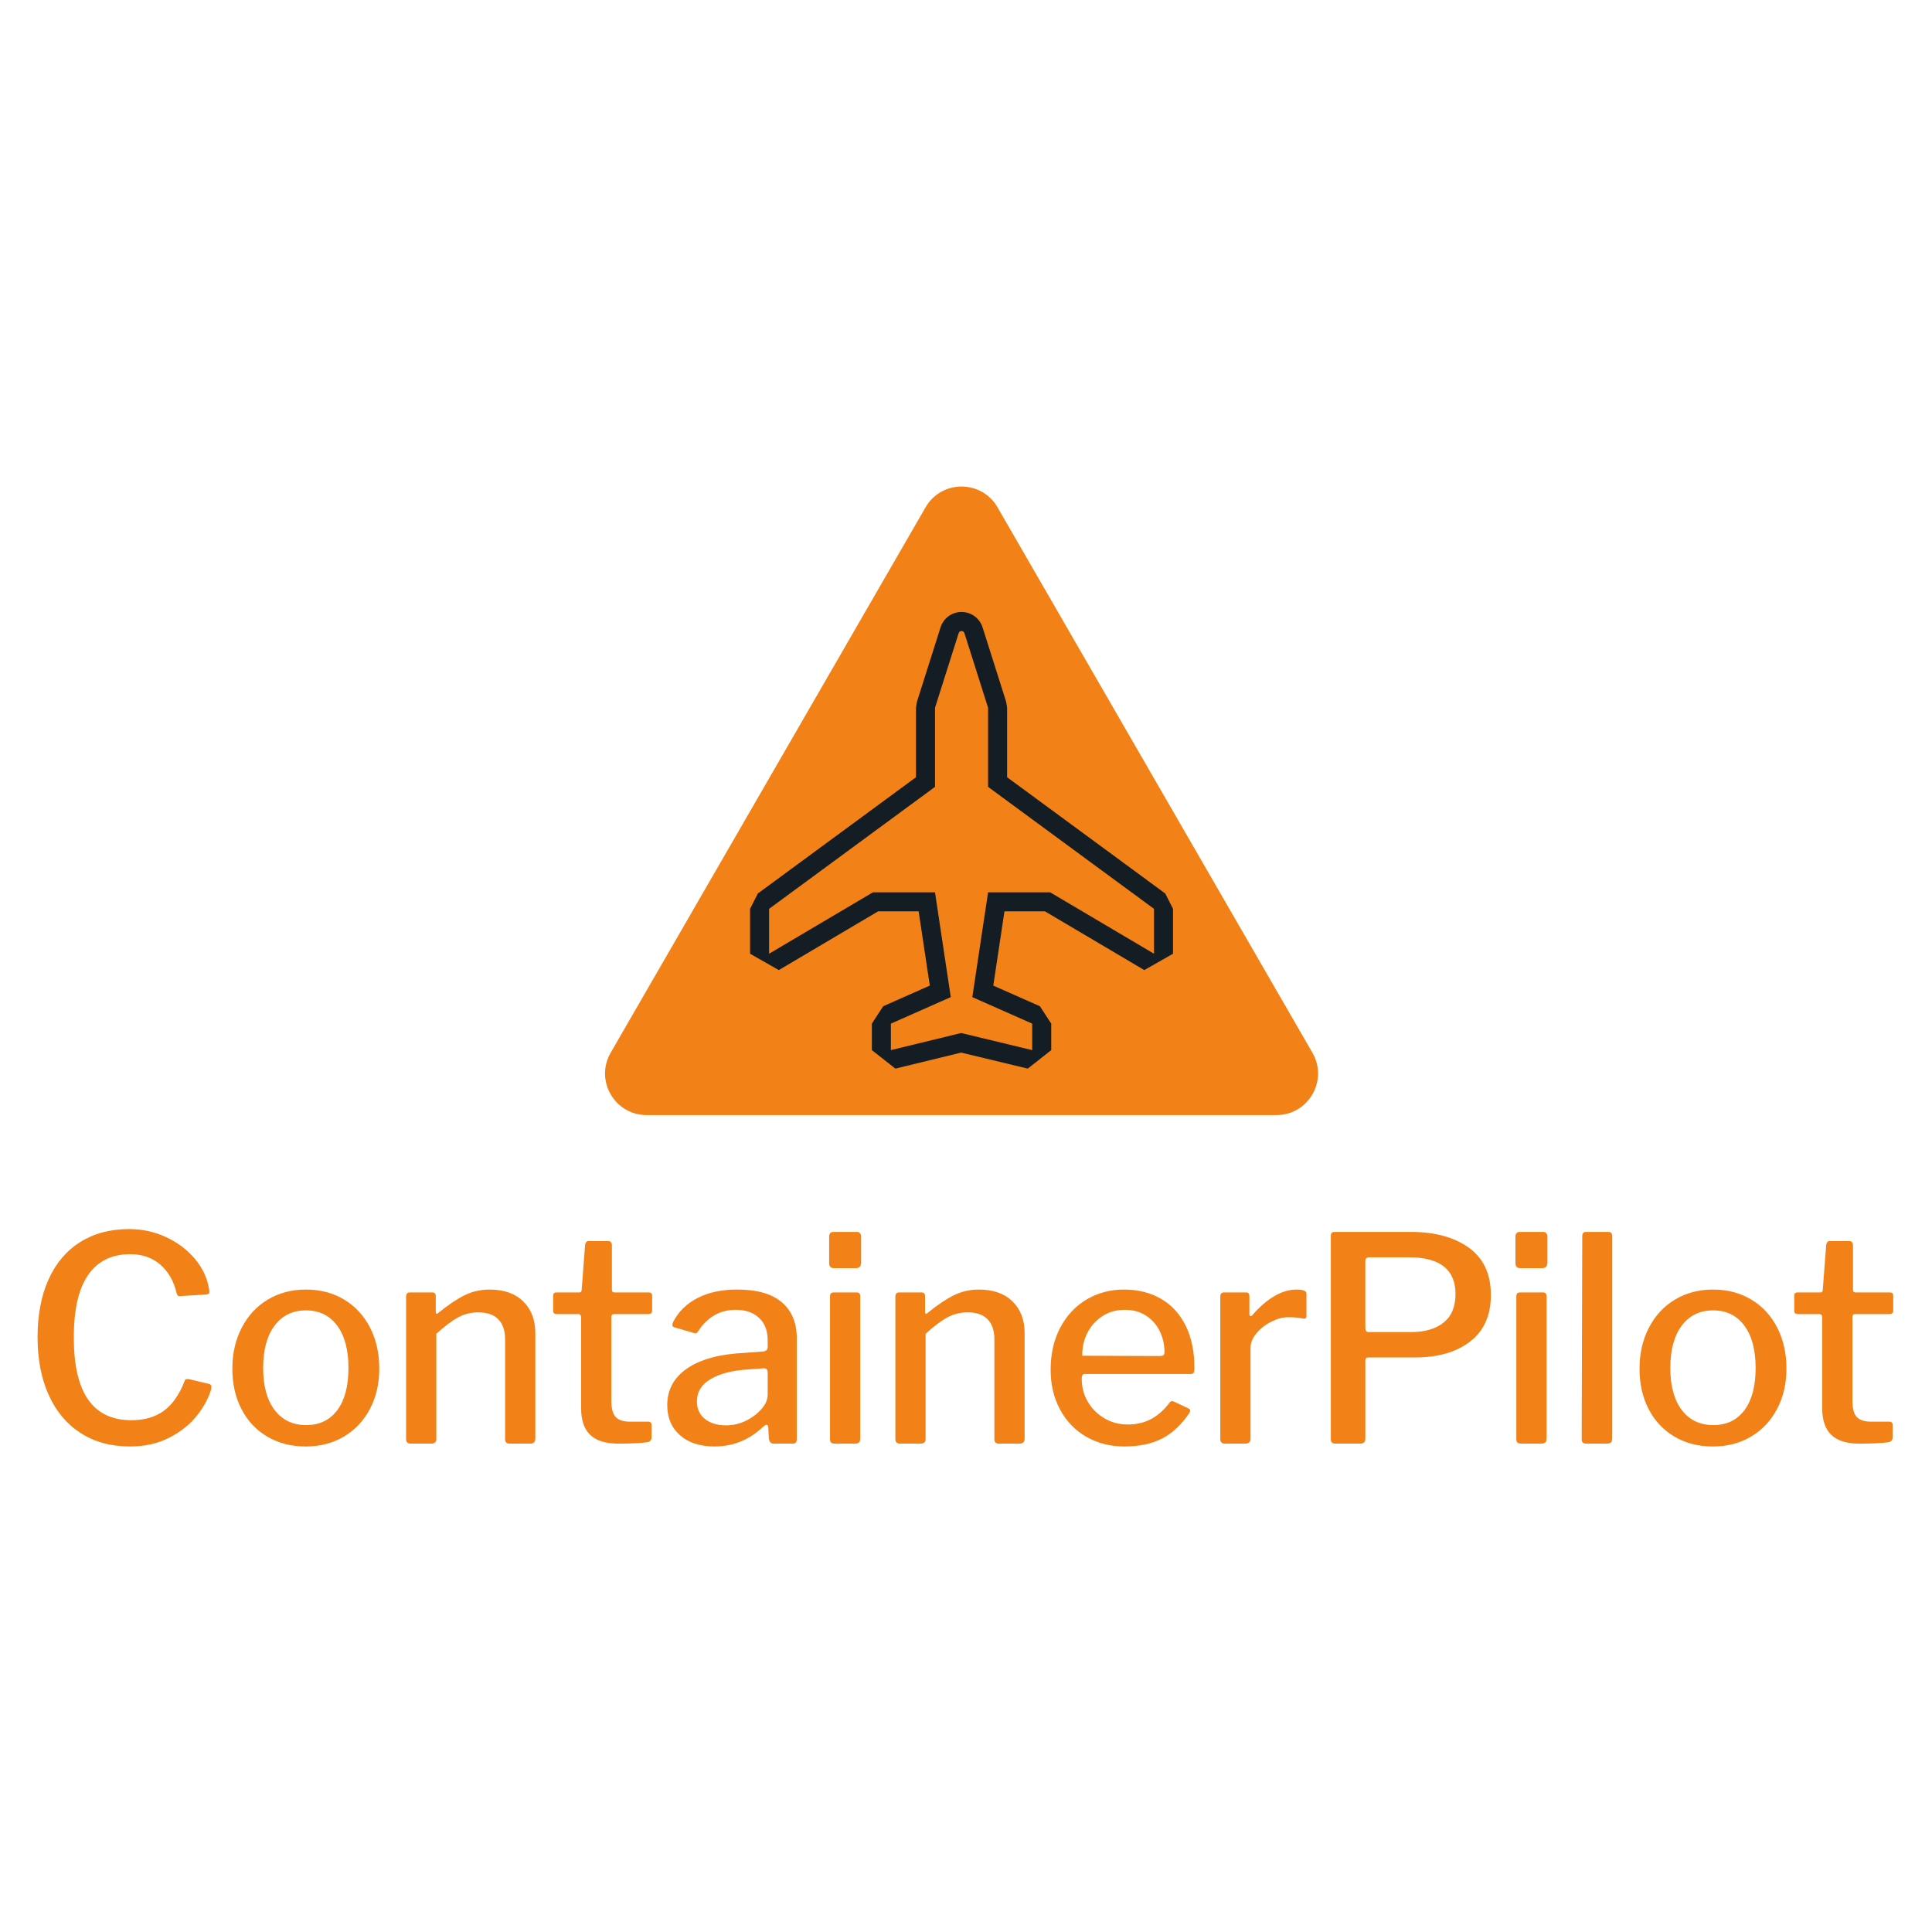 <?xml version="1.0" encoding="UTF-8" standalone="no"?>
<svg
   xmlns:dc="http://purl.org/dc/elements/1.1/"
   xmlns:cc="http://creativecommons.org/ns#"
   xmlns:rdf="http://www.w3.org/1999/02/22-rdf-syntax-ns#"
   xmlns:svg="http://www.w3.org/2000/svg"
   xmlns="http://www.w3.org/2000/svg"
   viewBox="5.467 224.627 1310.4 678.08"
   height="1333.333"
   width="1333.333"
   xml:space="preserve"
   id="svg2"
   version="1.1"><defs
     id="defs6" /><g
     transform="matrix(1.333,0,0,-1.333,0,1333.333)"
     id="g10"><path
       id="path12"
       style="fill:#f28217;fill-opacity:1;fill-rule:nonzero;stroke:none"
       d="m 88.688,439.399 c 5.902,-2.759 10.79,-6.46 14.662,-11.106 3.869,-4.645 6.242,-9.726 7.113,-15.243 0.095,-0.387 0.145,-0.871 0.145,-1.451 0,-0.485 -0.097,-0.799 -0.29,-0.943 -0.195,-0.146 -0.581,-0.268 -1.161,-0.364 L 95.656,409.421 H 95.22 c -0.58,0 -1.016,0.532 -1.306,1.597 -1.356,6 -4.09,10.79 -8.202,14.372 -4.115,3.579 -9.218,5.371 -15.316,5.371 -9.388,0 -16.526,-3.509 -21.412,-10.524 -4.888,-7.019 -7.331,-17.639 -7.331,-31.864 0,-14.132 2.443,-24.679 7.331,-31.648 4.886,-6.968 12.217,-10.452 21.993,-10.452 6.581,0 12.072,1.598 16.477,4.791 4.402,3.193 7.959,8.322 10.67,15.388 0.095,0.675 0.821,0.919 2.177,0.725 l 10.307,-2.468 c 0.871,-0.194 1.209,-1.015 1.017,-2.467 -1.357,-4.646 -3.8,-9.196 -7.332,-13.646 -3.534,-4.453 -8.202,-8.179 -14.008,-11.178 -5.807,-3.001 -12.485,-4.501 -20.034,-4.501 -9.678,0 -18.05,2.274 -25.113,6.824 -7.066,4.548 -12.485,11.008 -16.26,19.38 -3.774,8.37 -5.661,18.169 -5.661,29.396 0,11.323 1.862,21.122 5.589,29.397 3.725,8.274 9.096,14.612 16.114,19.017 7.015,4.402 15.315,6.605 24.896,6.605 6.678,0 12.968,-1.379 18.872,-4.137" /><path
       id="path14"
       style="fill:#f28217;fill-opacity:1;fill-rule:nonzero;stroke:none"
       d="m 175.744,351.427 c 3.774,5.08 5.661,12.217 5.661,21.412 0,9.194 -1.912,16.379 -5.734,21.558 -3.824,5.176 -9.123,7.766 -15.896,7.766 -6.775,0 -12.099,-2.59 -15.968,-7.766 -3.872,-5.179 -5.807,-12.364 -5.807,-21.558 0,-9.098 1.935,-16.211 5.807,-21.339 3.869,-5.131 9.24,-7.695 16.113,-7.695 6.773,0 12.049,2.541 15.824,7.622 z m -35.64,-13.501 c -5.661,3.339 -10.041,8.007 -13.137,14.009 -3.098,5.999 -4.645,12.822 -4.645,20.469 0,7.839 1.596,14.83 4.79,20.976 3.194,6.145 7.621,10.911 13.283,14.299 5.662,3.387 12.122,5.081 19.38,5.081 7.353,0 13.864,-1.719 19.525,-5.153 5.661,-3.437 10.039,-8.202 13.138,-14.299 3.096,-6.098 4.645,-13.017 4.645,-20.76 0,-7.645 -1.574,-14.468 -4.718,-20.467 -3.146,-6.002 -7.549,-10.696 -13.21,-14.082 -5.662,-3.389 -12.172,-5.082 -19.525,-5.082 -7.356,0 -13.864,1.67 -19.526,5.009" /><path
       id="path16"
       style="fill:#f28217;fill-opacity:1;fill-rule:nonzero;stroke:none"
       d="m 210.729,336.692 v 72.439 c 0,1.452 0.628,2.178 1.887,2.178 h 11.468 c 1.162,0 1.743,-0.631 1.743,-1.888 v -7.984 c 0,-0.58 0.12,-0.921 0.362,-1.016 0.241,-0.097 0.604,0.095 1.089,0.58 5.031,4.066 9.484,7.041 13.356,8.928 3.869,1.888 8.079,2.831 12.629,2.831 7.259,0 12.943,-2.01 17.058,-6.024 4.112,-4.017 6.169,-9.413 6.169,-16.187 v -53.566 c 0,-1.742 -0.823,-2.613 -2.468,-2.613 H 263.28 c -1.452,0 -2.177,0.773 -2.177,2.322 v 50.809 c 0,4.355 -1.139,7.716 -3.412,10.089 -2.275,2.37 -5.687,3.557 -10.234,3.557 -3.68,0 -7.091,-0.849 -10.235,-2.541 -3.146,-1.694 -6.847,-4.477 -11.105,-8.347 v -53.422 c 0,-0.871 -0.218,-1.502 -0.653,-1.886 -0.436,-0.389 -1.139,-0.581 -2.105,-0.581 h -10.307 c -1.55,0 -2.323,0.773 -2.323,2.322" /><path
       id="path18"
       style="fill:#f28217;fill-opacity:1;fill-rule:nonzero;stroke:none"
       d="m 316.469,400.276 c -0.871,0 -1.306,-0.485 -1.306,-1.452 V 356.29 c 0,-4.065 0.748,-6.873 2.25,-8.419 1.499,-1.55 3.894,-2.324 7.186,-2.324 h 9.29 c 1.162,0 1.742,-0.58 1.742,-1.742 v -6.242 c 0,-1.356 -0.726,-2.177 -2.177,-2.468 -3.099,-0.485 -8.035,-0.725 -14.808,-0.725 -6.387,0 -11.13,1.474 -14.226,4.427 -3.098,2.952 -4.645,7.524 -4.645,13.718 v 46.019 c 0,1.161 -0.485,1.742 -1.452,1.742 h -10.887 c -1.259,0 -1.888,0.581 -1.888,1.742 v 7.693 c 0,1.065 0.581,1.598 1.743,1.598 h 11.613 c 0.773,0 1.161,0.435 1.161,1.306 l 1.742,22.792 c 0.193,1.353 0.774,2.032 1.742,2.032 h 10.017 c 1.256,0 1.887,-0.775 1.887,-2.323 v -22.501 c 0,-0.871 0.435,-1.306 1.306,-1.306 h 17.421 c 1.161,0 1.741,-0.533 1.741,-1.598 v -7.693 c 0,-1.161 -0.678,-1.742 -2.032,-1.742 h -17.42" /><path
       id="path20"
       style="fill:#f28217;fill-opacity:1;fill-rule:nonzero;stroke:none"
       d="m 392.68,372.694 -7.839,-0.58 c -8.034,-0.487 -14.397,-2.106 -19.09,-4.864 -4.695,-2.758 -7.04,-6.557 -7.04,-11.396 0,-3.773 1.354,-6.75 4.064,-8.928 2.709,-2.176 6.338,-3.265 10.888,-3.265 5.226,0 10.162,1.789 14.807,5.371 4.16,3.386 6.242,6.772 6.242,10.161 v 11.323 c 0,1.547 -0.678,2.274 -2.032,2.178 z m -24.969,-39.777 c -7.453,0 -13.333,1.911 -17.638,5.735 -4.307,3.822 -6.46,8.928 -6.46,15.315 0,7.839 3.412,14.081 10.235,18.727 6.822,4.645 16.524,7.259 29.106,7.839 l 9.436,0.726 c 1.547,0.193 2.322,0.918 2.322,2.177 v 3.63 c 0,4.74 -1.451,8.492 -4.355,11.25 -2.903,2.759 -6.873,4.138 -11.903,4.138 -7.937,0 -14.277,-3.582 -19.017,-10.743 -0.291,-0.581 -0.606,-0.944 -0.944,-1.088 -0.34,-0.146 -0.848,-0.123 -1.524,0.072 l -9.872,2.903 c -0.58,0.193 -0.871,0.581 -0.871,1.161 0,0.386 0.146,0.919 0.436,1.597 2.708,5.227 6.845,9.267 12.412,12.122 5.564,2.854 12.266,4.282 20.105,4.282 10.162,0 17.759,-2.177 22.792,-6.532 5.031,-4.355 7.549,-10.404 7.549,-18.146 v -51.245 c 0,-0.968 -0.171,-1.622 -0.509,-1.96 -0.34,-0.339 -0.896,-0.507 -1.669,-0.507 h -9.726 c -1.357,0 -2.13,0.965 -2.323,2.903 l -0.29,5.517 c -0.195,0.773 -0.486,1.161 -0.871,1.161 -0.291,0 -0.824,-0.29 -1.597,-0.871 -7.066,-6.776 -15.34,-10.163 -24.824,-10.163" /><path
       id="path22"
       style="fill:#f28217;fill-opacity:1;fill-rule:nonzero;stroke:none"
       d="m 441.817,337.127 c 0,-1.065 -0.217,-1.792 -0.653,-2.176 -0.435,-0.389 -1.186,-0.581 -2.25,-0.581 h -9.872 c -0.968,0 -1.646,0.168 -2.032,0.507 -0.388,0.338 -0.581,0.945 -0.581,1.815 v 72.439 c 0,0.774 0.146,1.329 0.436,1.669 0.29,0.338 0.821,0.509 1.597,0.509 h 11.613 c 1.161,0 1.742,-0.679 1.742,-2.033 z m 0.435,89.57 c 0,-1.067 -0.217,-1.84 -0.652,-2.323 -0.436,-0.486 -1.187,-0.726 -2.251,-0.726 h -10.742 c -0.969,0 -1.647,0.218 -2.032,0.653 -0.388,0.436 -0.581,1.137 -0.581,2.105 v 13.211 c 0,1.644 0.726,2.467 2.177,2.467 h 12.049 c 0.581,0 1.064,-0.217 1.452,-0.653 0.386,-0.435 0.58,-0.994 0.58,-1.67 v -13.064" /><path
       id="path24"
       style="fill:#f28217;fill-opacity:1;fill-rule:nonzero;stroke:none"
       d="m 459.687,336.692 v 72.439 c 0,1.452 0.628,2.178 1.887,2.178 h 11.468 c 1.162,0 1.742,-0.631 1.742,-1.888 v -7.984 c 0,-0.58 0.12,-0.921 0.363,-1.016 0.241,-0.097 0.603,0.095 1.089,0.58 5.031,4.066 9.483,7.041 13.355,8.928 3.87,1.888 8.08,2.831 12.63,2.831 7.258,0 12.943,-2.01 17.057,-6.024 4.113,-4.017 6.17,-9.413 6.17,-16.187 v -53.566 c 0,-1.742 -0.823,-2.613 -2.468,-2.613 h -10.743 c -1.451,0 -2.177,0.773 -2.177,2.322 v 50.809 c 0,4.355 -1.139,7.716 -3.412,10.089 -2.274,2.37 -5.686,3.557 -10.234,3.557 -3.679,0 -7.09,-0.849 -10.234,-2.541 -3.146,-1.694 -6.848,-4.477 -11.106,-8.347 v -53.422 c 0,-0.871 -0.217,-1.502 -0.653,-1.886 -0.435,-0.389 -1.138,-0.581 -2.105,-0.581 h -10.307 c -1.549,0 -2.322,0.773 -2.322,2.322" /><path
       id="path26"
       style="fill:#f28217;fill-opacity:1;fill-rule:nonzero;stroke:none"
       d="m 594.141,378.936 c 0.966,0 1.62,0.146 1.96,0.436 0.338,0.29 0.508,0.821 0.508,1.596 0,3.775 -0.798,7.307 -2.395,10.598 -1.597,3.289 -3.92,5.927 -6.968,7.911 -3.049,1.982 -6.656,2.977 -10.815,2.977 -4.355,0 -8.18,-1.089 -11.469,-3.267 -3.291,-2.178 -5.831,-5.033 -7.621,-8.564 -1.792,-3.535 -2.638,-7.381 -2.541,-11.541 z m -36.51,-23.299 c 2.08,-3.534 4.911,-6.34 8.493,-8.42 3.579,-2.083 7.499,-3.121 11.758,-3.121 4.451,0 8.42,0.918 11.904,2.758 3.484,1.837 6.678,4.693 9.581,8.565 0.29,0.385 0.629,0.581 1.016,0.581 0.483,0 0.871,-0.098 1.161,-0.291 l 7.404,-3.484 c 0.483,-0.29 0.726,-0.678 0.726,-1.161 0,-0.29 -0.145,-0.679 -0.436,-1.161 -4.064,-6.002 -8.71,-10.332 -13.936,-12.993 -5.226,-2.66 -11.565,-3.993 -19.017,-3.993 -7.258,0 -13.743,1.645 -19.452,4.937 -5.711,3.289 -10.162,7.911 -13.355,13.863 -3.194,5.952 -4.791,12.702 -4.791,20.251 0,8.129 1.645,15.29 4.936,21.485 3.289,6.192 7.766,10.961 13.428,14.299 5.661,3.339 11.976,5.008 18.944,5.008 7.161,0 13.451,-1.574 18.872,-4.718 5.419,-3.146 9.604,-7.718 12.557,-13.718 2.951,-6.002 4.428,-13.116 4.428,-21.34 v -0.58 c 0,-0.871 -0.123,-1.525 -0.363,-1.96 -0.243,-0.436 -0.849,-0.653 -1.815,-0.653 h -53.712 c -0.969,0 -1.452,-0.776 -1.452,-2.323 0,-4.355 1.039,-8.3 3.121,-11.831" /><path
       id="path28"
       style="fill:#f28217;fill-opacity:1;fill-rule:nonzero;stroke:none"
       d="m 625.016,336.692 v 72.439 c 0,1.452 0.628,2.178 1.887,2.178 h 11.178 c 1.161,0 1.742,-0.631 1.742,-1.888 v -9.145 c 0,-0.581 0.168,-0.921 0.508,-1.017 0.338,-0.096 0.701,0.096 1.089,0.581 3.579,4.16 7.281,7.354 11.105,9.581 3.822,2.226 7.572,3.339 11.25,3.339 3.387,0 5.081,-0.677 5.081,-2.032 v -11.323 c 0,-1.161 -0.533,-1.647 -1.596,-1.451 -1.84,0.482 -4.406,0.725 -7.694,0.725 -2.711,0 -5.566,-0.751 -8.565,-2.25 -3.001,-1.502 -5.517,-3.462 -7.549,-5.88 -2.032,-2.42 -3.049,-4.887 -3.049,-7.403 v -46.309 c 0,-1.646 -0.921,-2.467 -2.757,-2.467 h -10.308 c -1.549,0 -2.322,0.773 -2.322,2.322" /><path
       id="path30"
       style="fill:#f28217;fill-opacity:1;fill-rule:nonzero;stroke:none"
       d="m 721.029,429.165 h -20.033 c -0.776,0 -1.331,-0.146 -1.669,-0.436 -0.341,-0.291 -0.508,-0.823 -0.508,-1.597 v -33.824 c 0,-1.452 0.531,-2.178 1.597,-2.178 h 21.629 c 7.064,0 12.605,1.62 16.622,4.864 4.015,3.241 6.025,8.056 6.025,14.444 0,12.484 -7.889,18.727 -23.663,18.727 z m 31.139,-42.826 c -7.018,-5.421 -16.381,-8.129 -28.09,-8.129 h -23.807 c -0.969,0 -1.452,-0.485 -1.452,-1.452 v -39.921 c 0,-1.646 -0.871,-2.467 -2.613,-2.467 h -12.63 c -1.549,0 -2.323,0.725 -2.323,2.177 v 103.36 c 0,0.773 0.145,1.329 0.436,1.669 0.29,0.339 0.821,0.508 1.597,0.508 h 38.759 c 12.195,0 22.016,-2.685 29.47,-8.056 7.451,-5.372 11.177,-13.381 11.177,-24.026 0,-10.357 -3.508,-18.244 -10.524,-23.663" /><path
       id="path32"
       style="fill:#f28217;fill-opacity:1;fill-rule:nonzero;stroke:none"
       d="m 791.029,337.127 c 0,-1.065 -0.217,-1.792 -0.653,-2.176 -0.436,-0.389 -1.187,-0.581 -2.251,-0.581 h -9.871 c -0.968,0 -1.647,0.168 -2.032,0.507 -0.388,0.338 -0.581,0.945 -0.581,1.815 v 72.439 c 0,0.774 0.146,1.329 0.436,1.669 0.29,0.338 0.821,0.509 1.597,0.509 h 11.613 c 1.161,0 1.742,-0.679 1.742,-2.033 z m 0.435,89.57 c 0,-1.067 -0.217,-1.84 -0.652,-2.323 -0.436,-0.486 -1.187,-0.726 -2.251,-0.726 h -10.742 c -0.969,0 -1.647,0.218 -2.032,0.653 -0.389,0.436 -0.581,1.137 -0.581,2.105 v 13.211 c 0,1.644 0.726,2.467 2.177,2.467 h 12.049 c 0.581,0 1.064,-0.217 1.452,-0.653 0.386,-0.435 0.58,-0.994 0.58,-1.67 v -13.064" /><path
       id="path34"
       style="fill:#f28217;fill-opacity:1;fill-rule:nonzero;stroke:none"
       d="m 824.432,337.127 c 0,-1.065 -0.218,-1.792 -0.654,-2.176 -0.435,-0.389 -1.234,-0.581 -2.395,-0.581 h -9.871 c -0.969,0 -1.647,0.168 -2.033,0.507 -0.388,0.338 -0.581,0.945 -0.581,1.815 l 0.291,103.215 c 0,1.451 0.628,2.177 1.887,2.177 h 11.468 c 1.257,0 1.888,-0.726 1.888,-2.177 v -102.78" /><path
       id="path36"
       style="fill:#f28217;fill-opacity:1;fill-rule:nonzero;stroke:none"
       d="m 891.744,351.427 c 3.774,5.08 5.661,12.217 5.661,21.412 0,9.194 -1.912,16.379 -5.734,21.558 -3.824,5.176 -9.123,7.766 -15.896,7.766 -6.775,0 -12.099,-2.59 -15.968,-7.766 -3.872,-5.179 -5.807,-12.364 -5.807,-21.558 0,-9.098 1.935,-16.211 5.807,-21.339 3.869,-5.131 9.24,-7.695 16.113,-7.695 6.774,0 12.049,2.541 15.824,7.622 z m -35.639,-13.501 c -5.661,3.339 -10.042,8.007 -13.138,14.009 -3.098,5.999 -4.645,12.822 -4.645,20.469 0,7.839 1.596,14.83 4.79,20.976 3.194,6.145 7.622,10.911 13.283,14.299 5.662,3.387 12.122,5.081 19.38,5.081 7.353,0 13.864,-1.719 19.525,-5.153 5.661,-3.437 10.039,-8.202 13.138,-14.299 3.096,-6.098 4.645,-13.017 4.645,-20.76 0,-7.645 -1.574,-14.468 -4.717,-20.467 -3.147,-6.002 -7.549,-10.696 -13.211,-14.082 -5.661,-3.389 -12.171,-5.082 -19.525,-5.082 -7.356,0 -13.864,1.67 -19.525,5.009" /><path
       id="path38"
       style="fill:#f28217;fill-opacity:1;fill-rule:nonzero;stroke:none"
       d="m 947.967,400.276 c -0.871,0 -1.306,-0.485 -1.306,-1.452 V 356.29 c 0,-4.065 0.749,-6.873 2.25,-8.419 1.5,-1.55 3.894,-2.324 7.186,-2.324 h 9.29 c 1.162,0 1.742,-0.58 1.742,-1.742 v -6.242 c 0,-1.356 -0.725,-2.177 -2.177,-2.468 -3.098,-0.485 -8.035,-0.725 -14.807,-0.725 -6.388,0 -11.131,1.474 -14.227,4.427 -3.098,2.952 -4.645,7.524 -4.645,13.718 v 46.019 c 0,1.161 -0.485,1.742 -1.451,1.742 h -10.888 c -1.259,0 -1.888,0.581 -1.888,1.742 v 7.693 c 0,1.065 0.581,1.598 1.743,1.598 h 11.613 c 0.773,0 1.161,0.435 1.161,1.306 l 1.742,22.792 c 0.194,1.353 0.774,2.032 1.742,2.032 h 10.017 c 1.257,0 1.888,-0.775 1.888,-2.323 v -22.501 c 0,-0.871 0.434,-1.306 1.305,-1.306 h 17.421 c 1.161,0 1.741,-0.533 1.741,-1.598 v -7.693 c 0,-1.161 -0.677,-1.742 -2.032,-1.742 h -17.42" /><path
       id="path40"
       style="fill:#f28217;fill-opacity:1;fill-rule:nonzero;stroke:none"
       d="M 511.67,810.778 671.898,533.255 c 8.14,-14.097 -2.034,-31.719 -18.313,-31.719 H 333.129 c -16.278,0 -26.452,17.622 -18.313,31.719 l 160.228,277.523 c 8.14,14.097 28.487,14.097 36.626,0" /><path
       id="path42"
       style="fill:#141c24;fill-opacity:1;fill-rule:nonzero;stroke:none"
       d="m 493.361,757.525 c -4.909,0 -9.204,-3.145 -10.688,-7.824 l -12.043,-37.981 -0.453,-2.926 v -35.353 l -80.473,-59.162 -3.945,-7.797 V 583.64 l 14.604,-8.33 50.562,29.901 h 20.599 l 5.683,-37.788 -23.721,-10.505 -5.759,-8.848 v -13.481 l 11.967,-9.402 33.473,8.15 33.878,-8.156 11.943,9.408 v 13.481 l -5.759,8.848 -23.72,10.505 5.682,37.788 h 20.599 l 50.562,-29.901 14.604,8.33 v 22.842 l -3.945,7.797 -80.473,59.162 v 35.353 l -0.452,2.924 -12.038,37.983 c -1.483,4.679 -5.777,7.824 -10.687,7.824 z m 0,-9.678 c 0.618,0 1.236,-0.357 1.462,-1.07 l 12.037,-37.983 v -40.25 l 84.418,-62.062 V 583.64 l -52.84,31.249 H 506.86 l -8.019,-53.325 30.47,-13.494 v -13.481 l -36.157,8.706 -35.75,-8.706 v 13.481 l 30.471,13.494 -8.02,53.325 H 448.278 L 395.437,583.64 v 22.842 l 84.418,62.062 v 40.25 l 12.044,37.983 c 0.226,0.713 0.844,1.07 1.462,1.07" /></g></svg>
